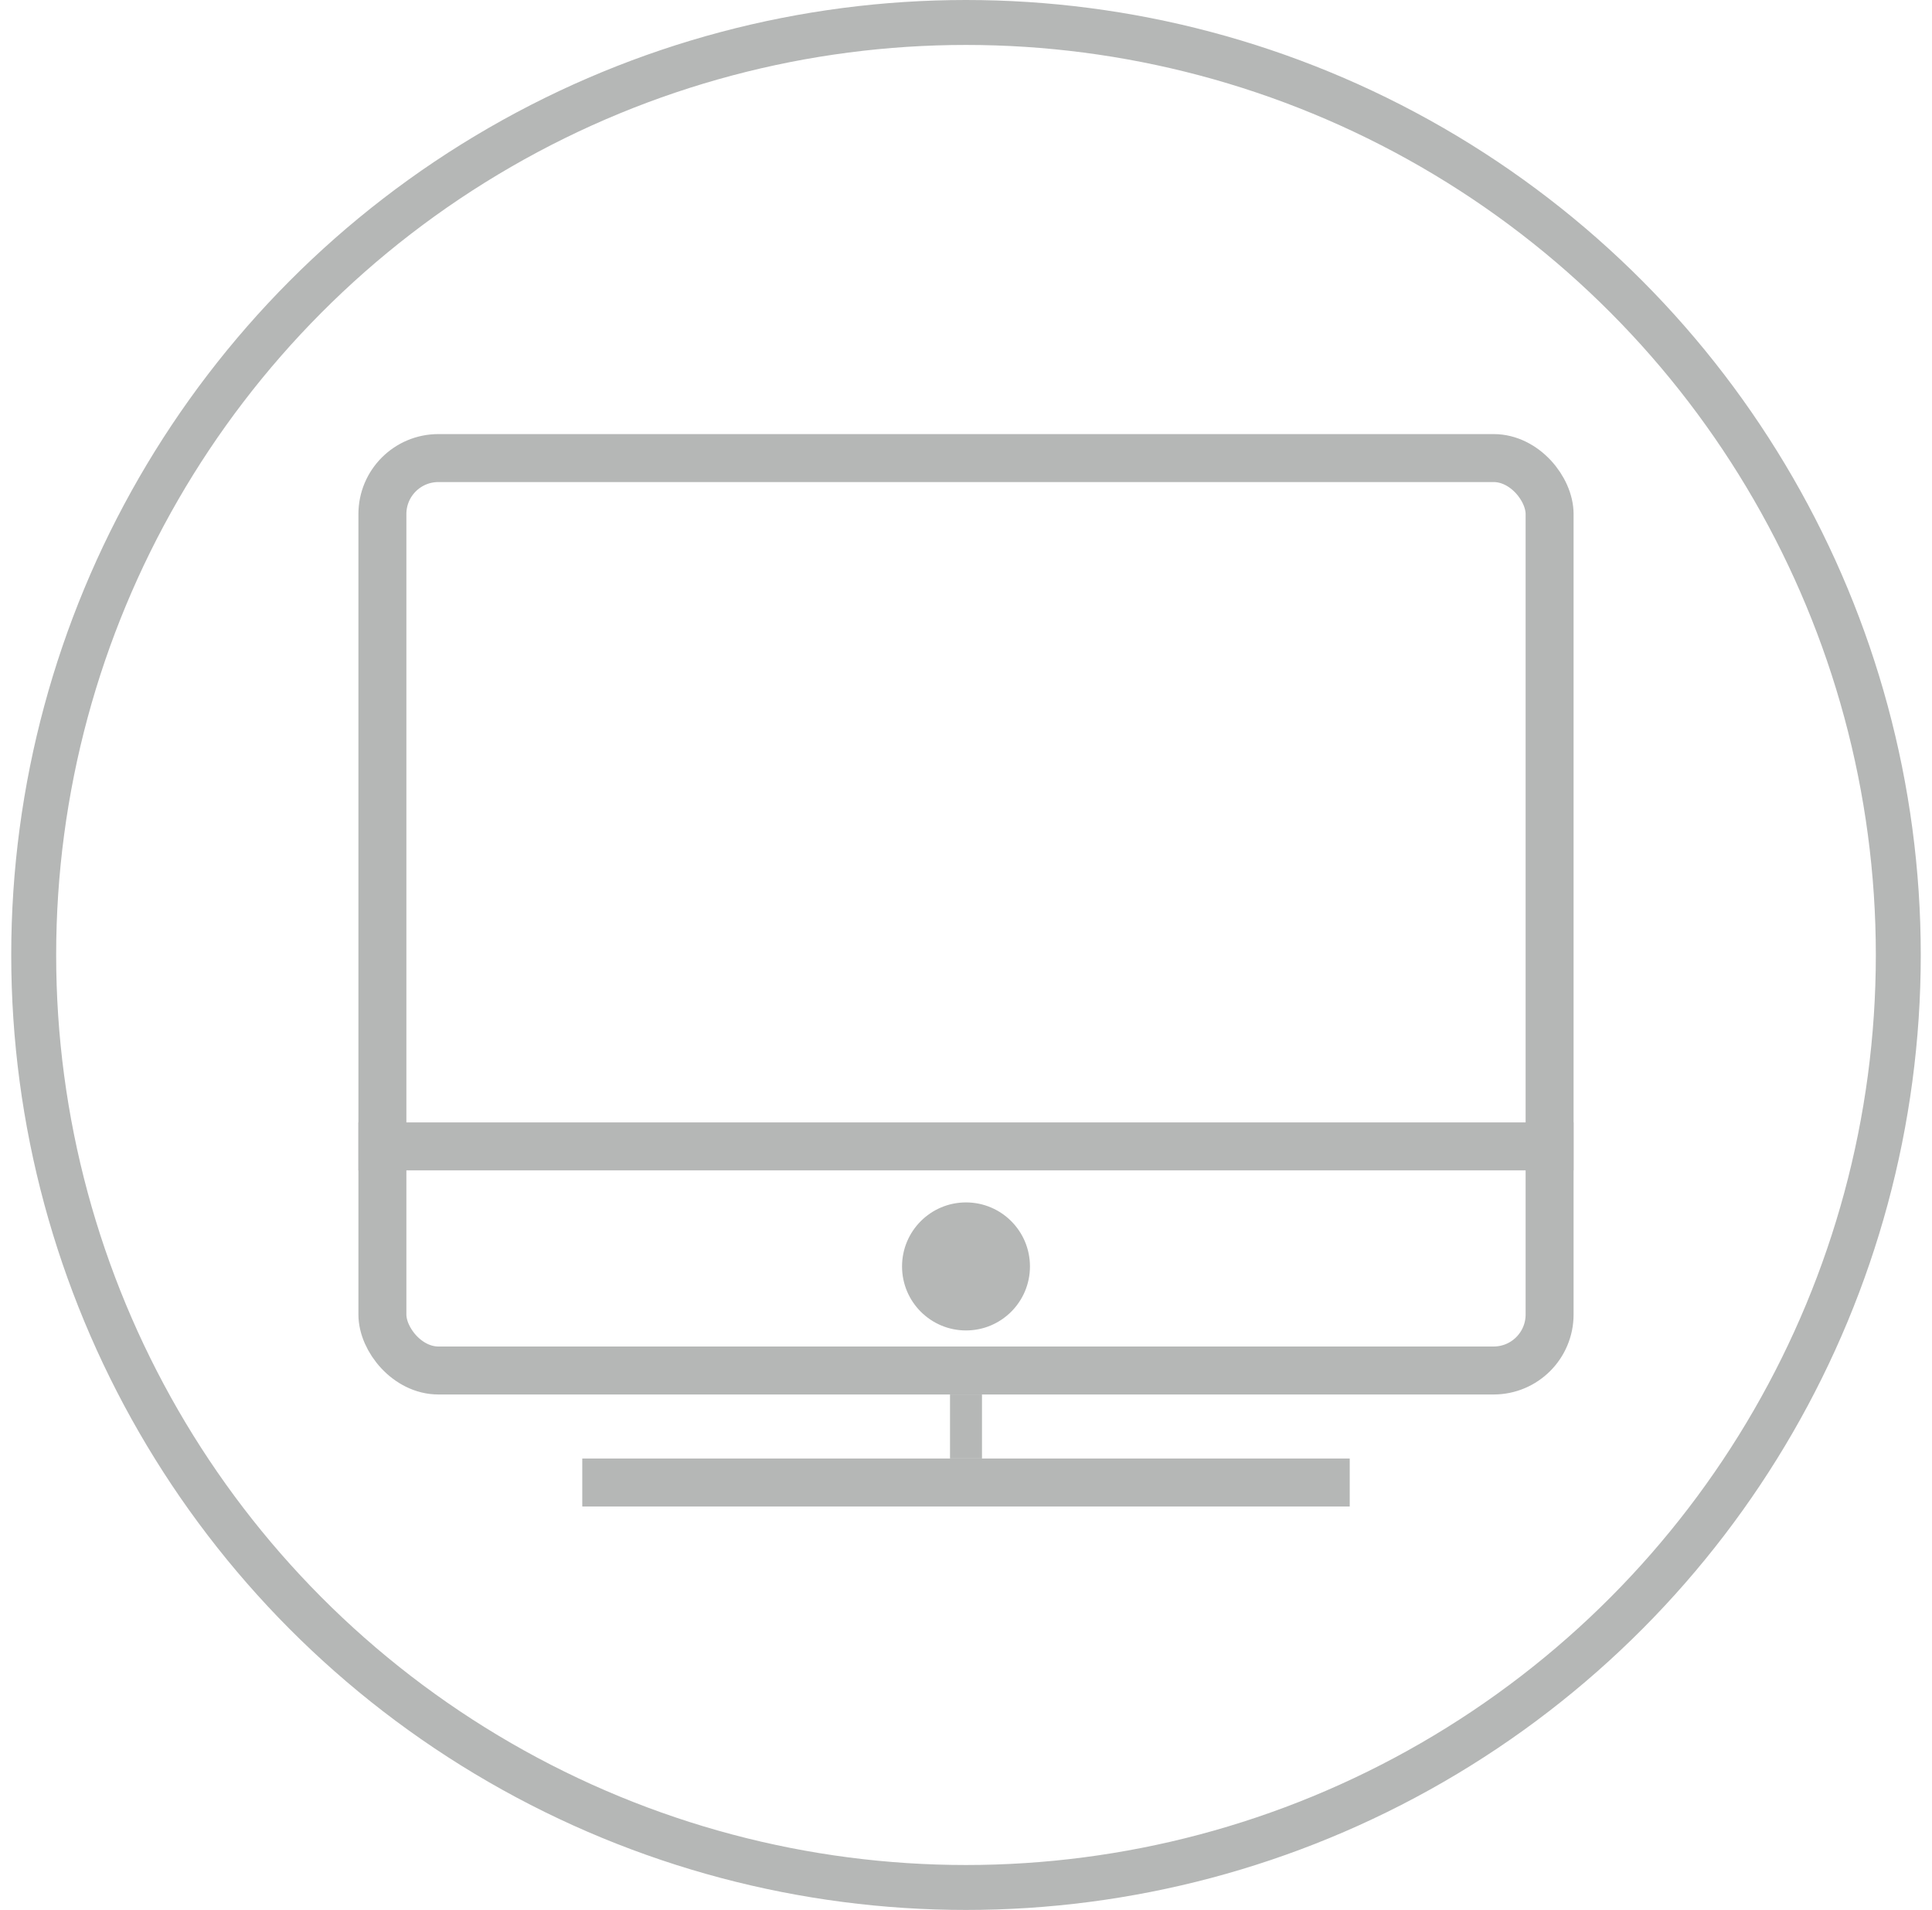 <svg width="86" height="85" viewBox="0 0 86 85" fill="none" xmlns="http://www.w3.org/2000/svg">
<circle cx="43" cy="42.5" r="41.5" stroke="#B5B7B6" stroke-width="2"/>
<rect x="17.022" y="20.386" width="51.956" height="40.606" rx="2.491" stroke="#B5B7B6" stroke-width="2.135"/>
<line x1="15.954" y1="51.019" x2="70.045" y2="51.019" stroke="#B5B7B6" stroke-width="2.135"/>
<ellipse cx="43" cy="56.361" rx="2.847" ry="2.849" fill="#B5B7B6"/>
<line x1="43" y1="62.06" x2="43" y2="64.909" stroke="#B5B7B6" stroke-width="1.423"/>
<line x1="60.081" y1="65.977" x2="25.919" y2="65.977" stroke="#B5B7B6" stroke-width="2.135"/>
</svg>
